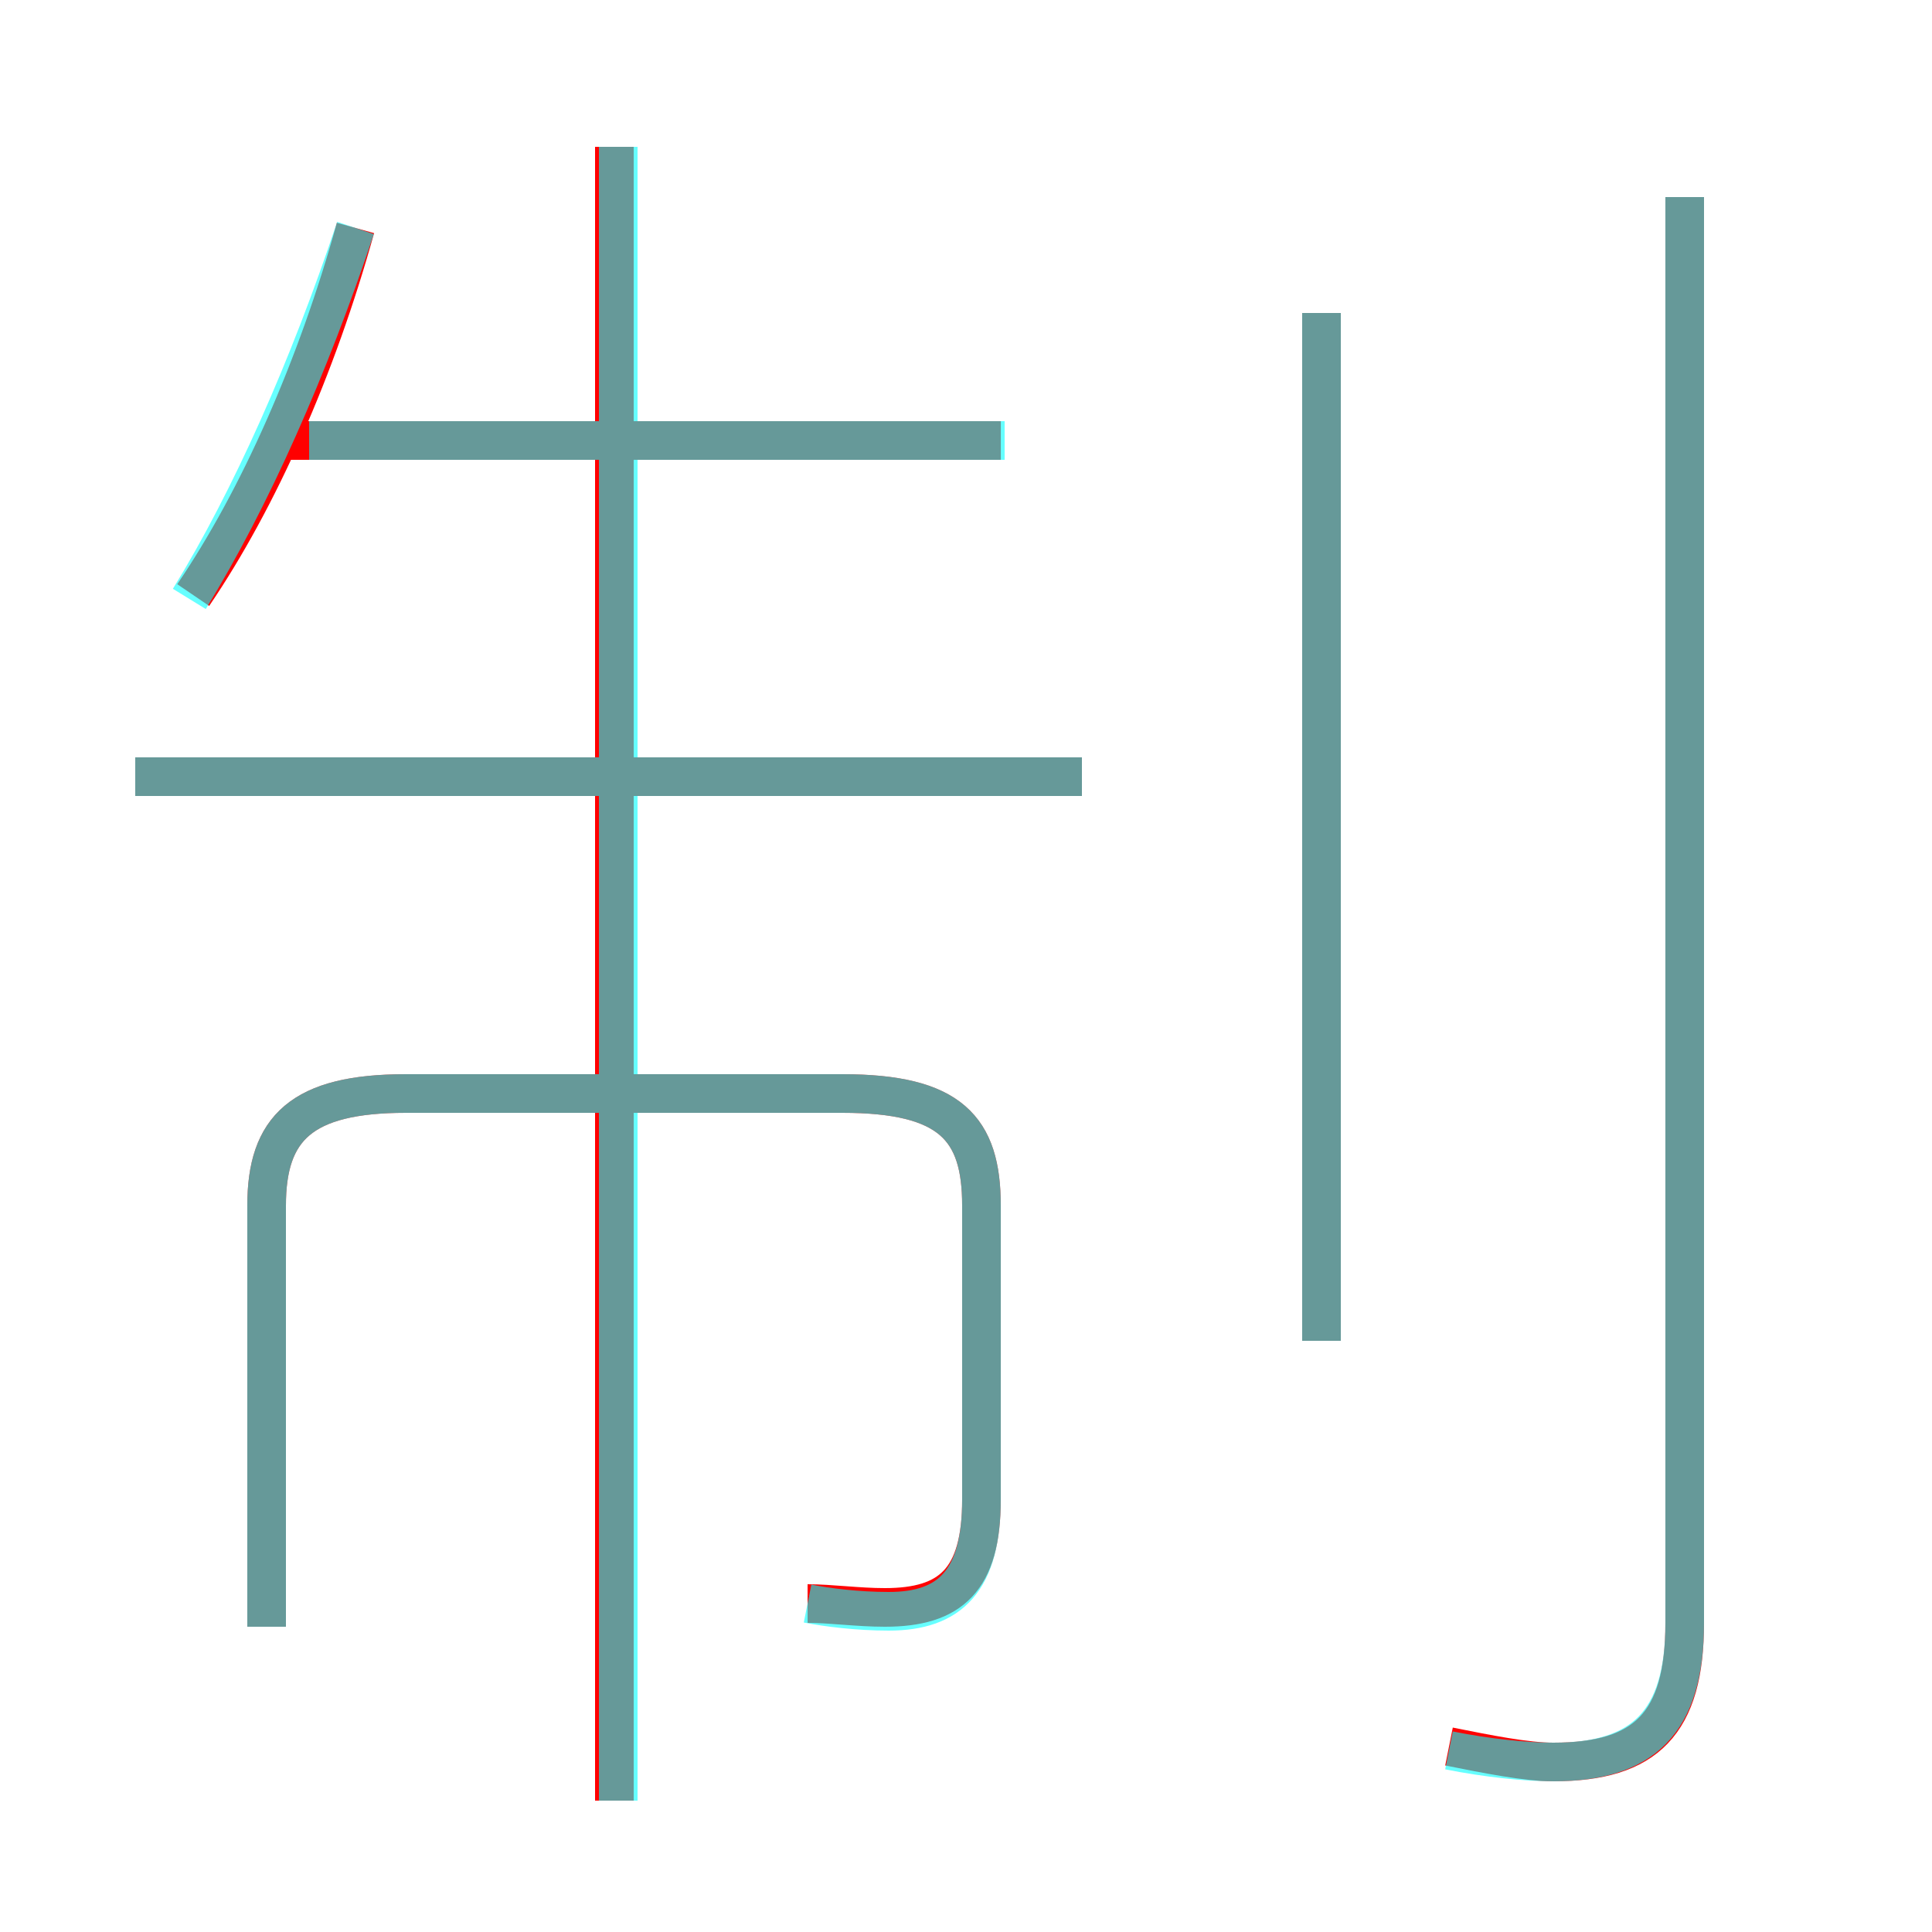 <?xml version='1.0' encoding='utf8'?>
<svg viewBox="0.0 -6.0 50.0 50.0" version="1.1" xmlns="http://www.w3.org/2000/svg">
<rect x="0.0" y="-6.0" width="50.0" height="50.0" fill="#333333" stroke="none"/>
<rect x="-1000" y="-1000" width="2000" height="2000" stroke="white" fill="white"/>
<g style="fill:none;stroke:rgba(255, 0, 0, 1);  stroke-width:1"><path d="M 37.5 1.2 C 38.5 1.4 39.5 1.6 40.2 1.6 C 42.6 1.6 43.6 0.6 43.6 -2.0 L 43.6 -38.9 M 20.9 -2.5 C 21.5 -2.5 22.2 -2.4 22.9 -2.4 C 24.6 -2.4 25.4 -3.1 25.4 -5.2 L 25.4 -12.8 C 25.4 -14.8 24.6 -15.7 21.8 -15.7 L 10.5 -15.7 C 7.8 -15.7 6.9 -14.8 6.9 -12.8 L 6.9 -1.9 M 15.9 2.6 L 15.9 -40.2 M 28.0 -23.9 L 3.5 -23.9 M 5.0 -28.6 C 6.7 -31.1 8.2 -34.5 9.2 -38.1 M 25.9 -32.6 L 7.5 -32.6 M 34.2 -9.3 L 34.2 -35.9" transform="translate(0.0 38.0)" />
</g>
<g style="fill:none;stroke:rgba(0, 255, 255, 0.6);  stroke-width:1">
<path d="M 37.5 1.3 C 38.5 1.5 39.5 1.6 40.2 1.6 C 42.5 1.6 43.6 0.6 43.6 -2.0 L 43.6 -38.9 M 20.9 -2.5 C 21.4 -2.4 22.2 -2.3 23.0 -2.3 C 24.6 -2.3 25.4 -3.1 25.4 -5.2 L 25.4 -12.8 C 25.4 -14.8 24.6 -15.7 21.8 -15.7 L 10.5 -15.7 C 7.8 -15.7 6.9 -14.8 6.9 -12.8 L 6.9 -1.9 M 28.0 -23.9 L 3.5 -23.9 M 16.0 2.6 L 16.0 -40.2 M 4.9 -28.5 C 6.5 -31.1 8.0 -34.5 9.2 -38.1 M 26.0 -32.6 L 8.0 -32.6 M 34.2 -9.3 L 34.2 -35.9" transform="translate(0.0 38.0)" />
</g>
</svg>